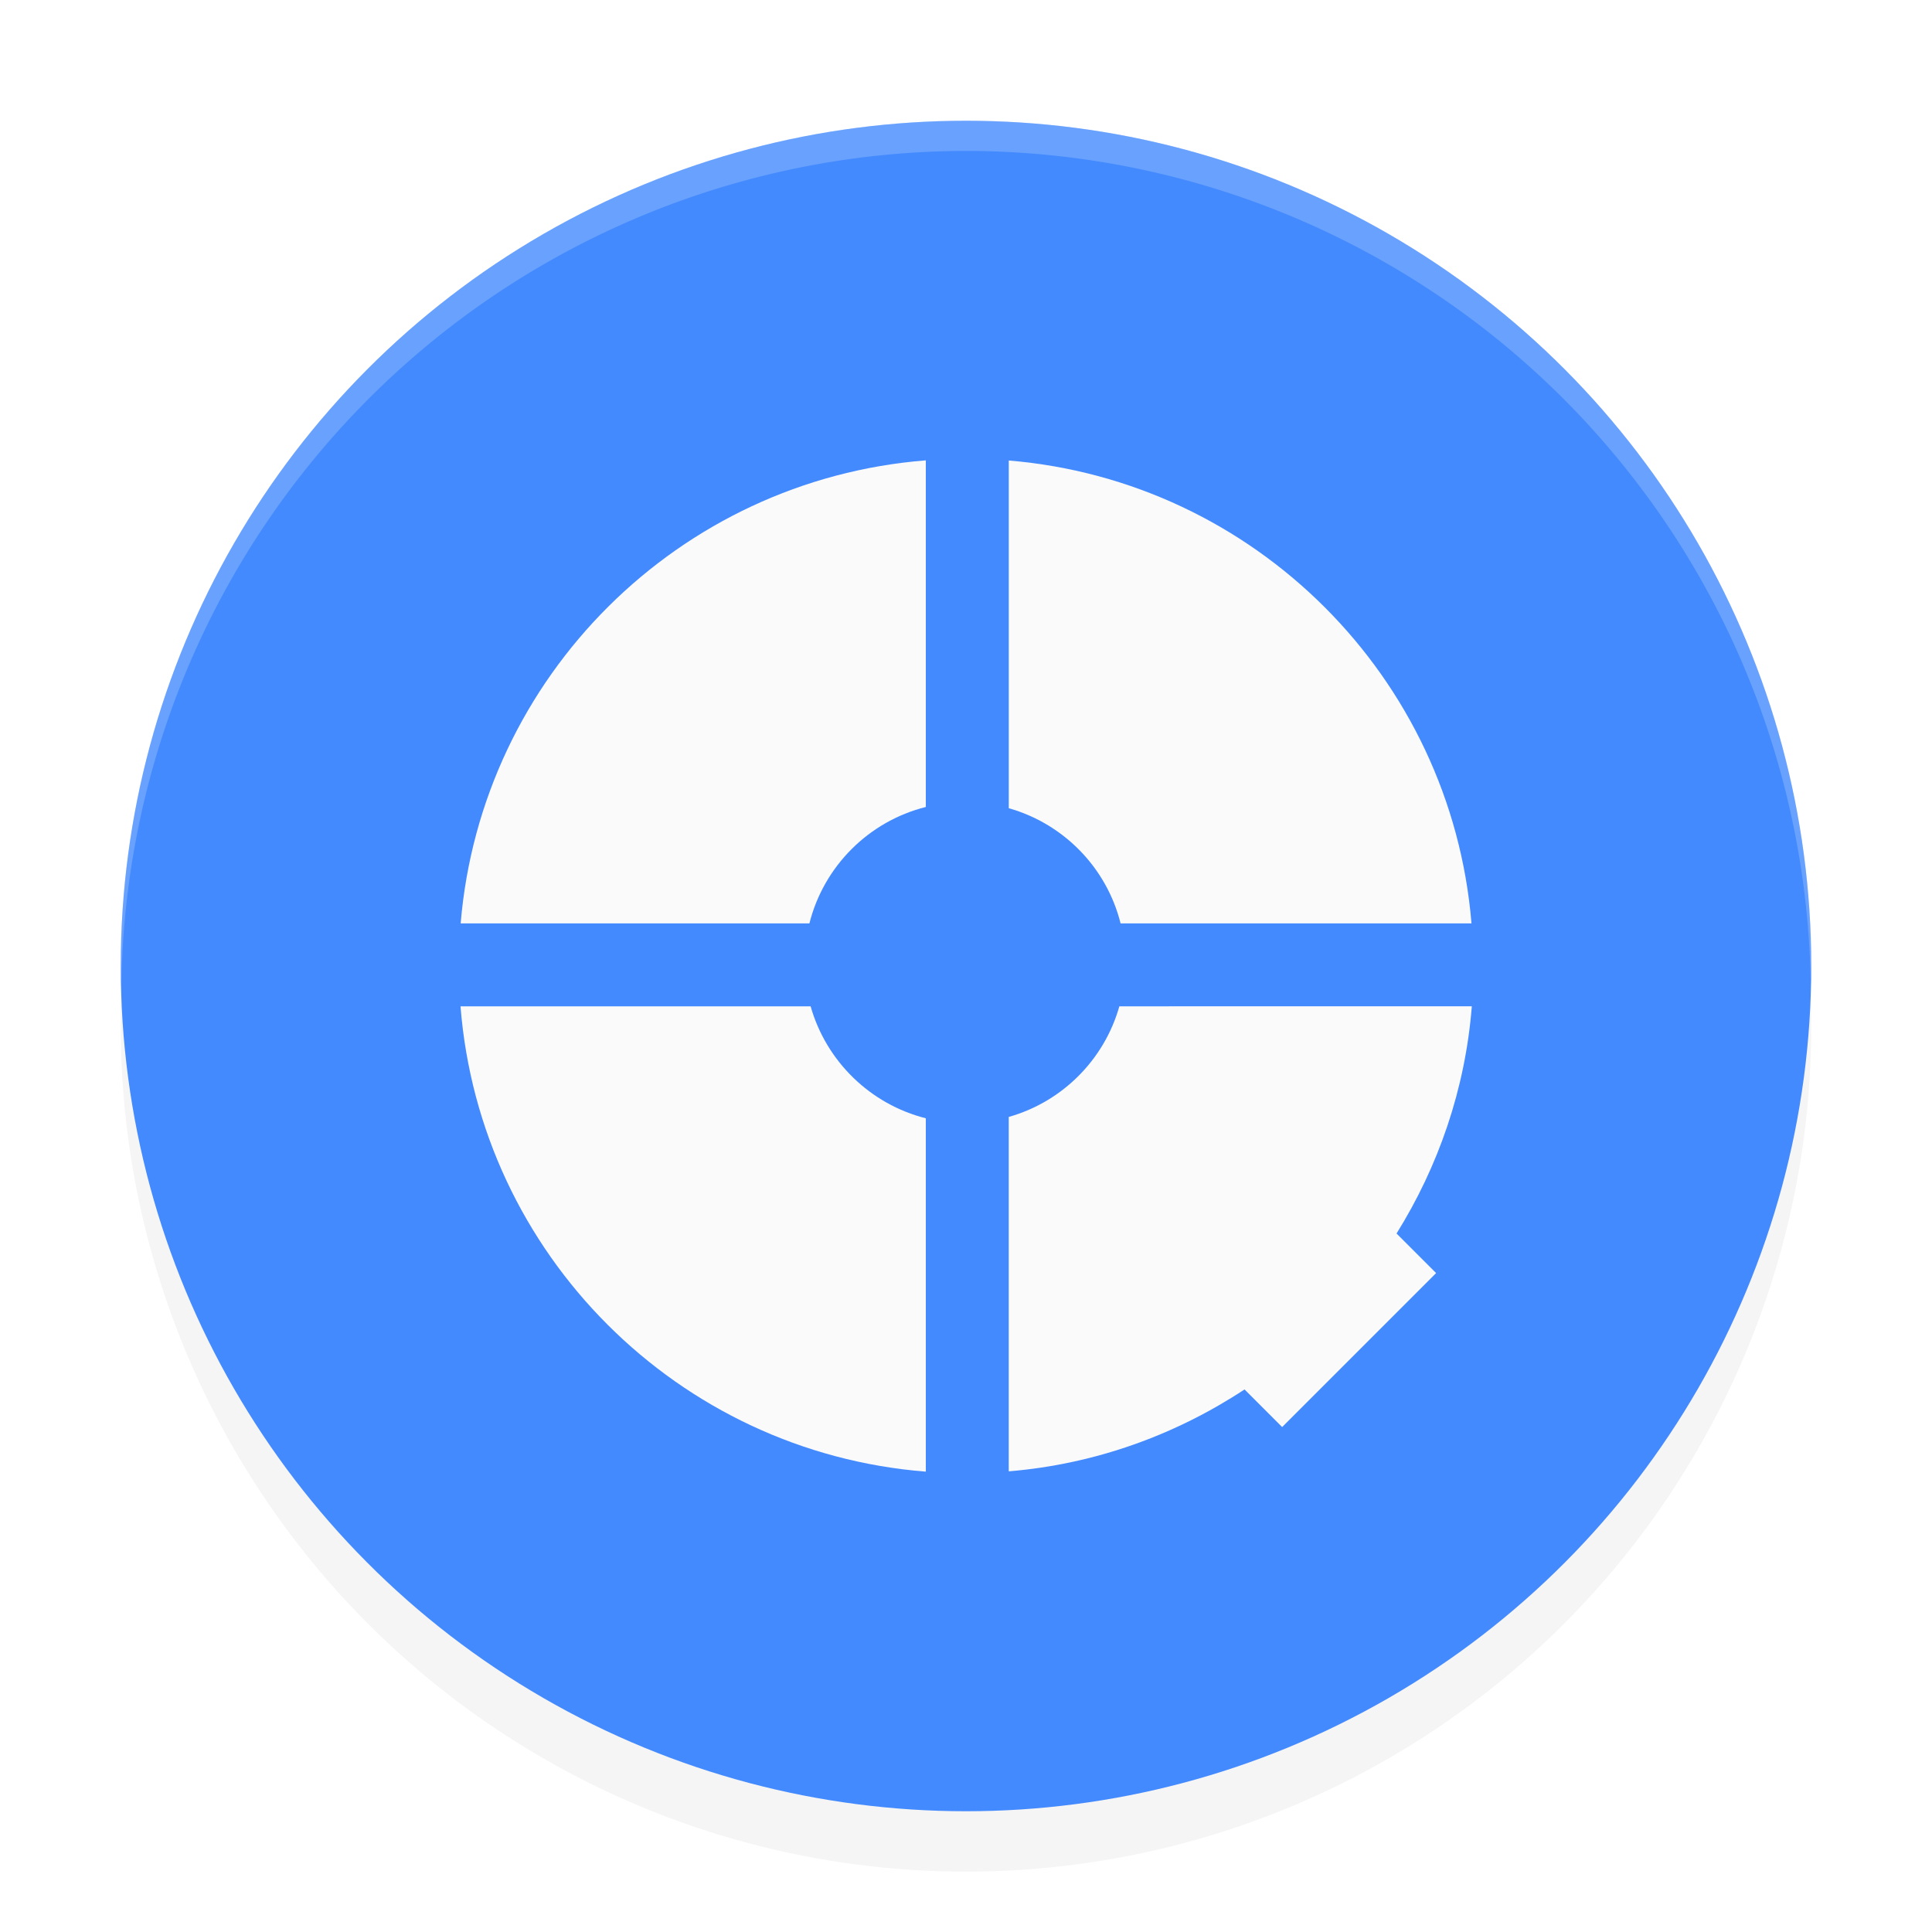 <svg version="1.1" viewBox="0 0 32 32" xmlns="http://www.w3.org/2000/svg">
    <defs>
        <filter id="filter837" x="-.012" y="-.012" width="1.024" height="1.024" color-interpolation-filters="sRGB">
            <feGaussianBlur stdDeviation="0.14"/>
        </filter>
    </defs>
    <g stroke-width=".5">
        <circle cx="16" cy="17" r="14" filter="url(#filter837)" opacity=".2"/>
        <circle cx="16" cy="16" r="14" fill="#448aff"/>
        <path d="M 16,2 A 14,14 0 0 0 2,16 14,14 0 0 0 2.011,16.293 14,14 0 0 1 16,2.5 14,14 0 0 1 29.989,16.207 14,14 0 0 0 30,16 14,14 0 0 0 16,2 Z" fill="#fff" opacity=".2"/>
    </g>
    <g transform="scale(.5)" fill="#fafafa" stroke-width=".051">
        <path d="m38.732 33.334-2e-3 2e-3h-1.65c-0.501 1.771-1.893 3.163-3.664 3.664v11.74c2.872-0.238 5.531-1.212 7.811-2.713l1.246 1.246 5.1-5.1-1.311-1.311c1.383-2.219 2.276-4.776 2.494-7.527h-10.021z"/>
        <path class="st2" d="m26.853 33.336h-11.598c0.648 8.213 7.201 14.766 15.414 15.414v-11.705c-1.842-0.466-3.299-1.888-3.816-3.709z"/>
        <path class="st3" d="m30.669 26.732v-11.482c-8.188 0.648-14.726 7.16-15.409 15.338h11.553c0.476-1.893 1.963-3.38 3.856-3.856z"/>
        <path class="st4" d="m37.121 30.588h11.624c-0.673-8.152-7.176-14.655-15.328-15.333v11.518c1.822 0.516 3.244 1.974 3.704 3.816z"/>
    </g>
</svg>
